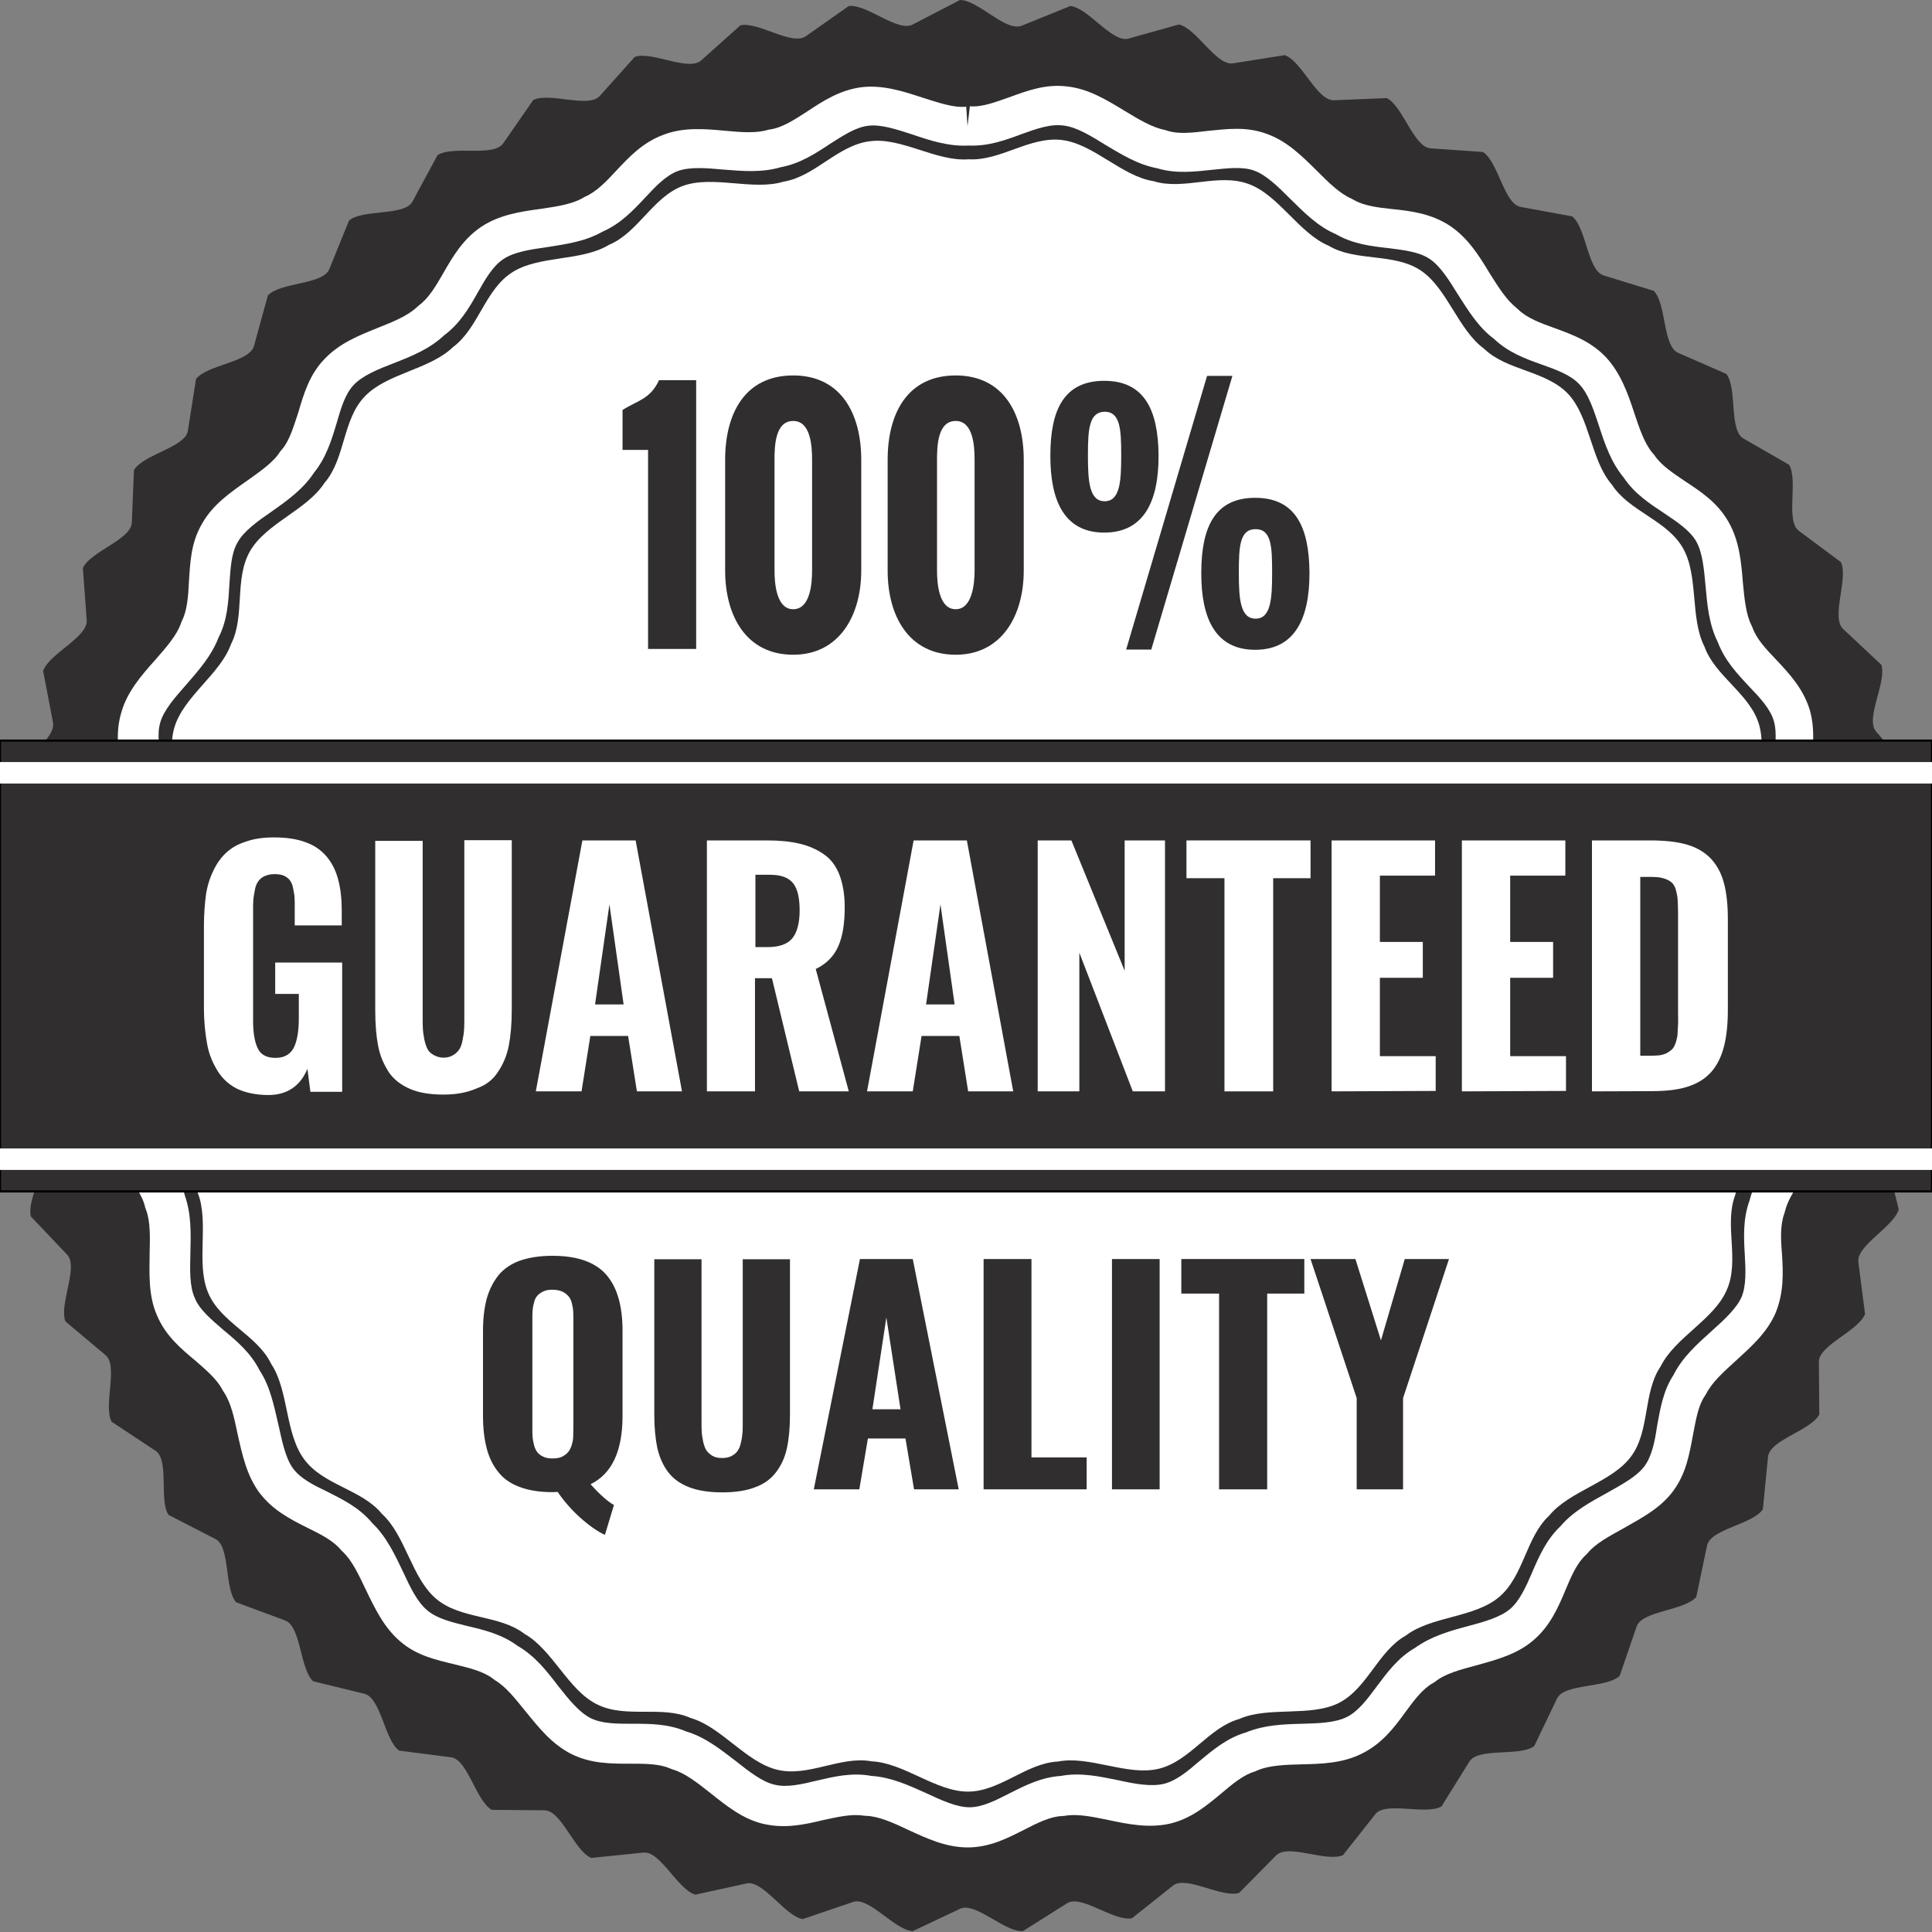 <svg height="100%" version="1.1" xmlns="http://www.w3.org/2000/svg" xmlns:xlink="http://www.w3.org/1999/xlink" x="0px" y="0px" viewBox="0 0 90 90" style="enable-background:new 0 0 90 90;" xml:space="preserve"><rect x="0" y="0" width="90" height="90" fill="#808080" stroke="none"/><path fill-rule="evenodd" clip-rule="evenodd" fill="#302e2e" d="M44.72,0c0.85,0,2.12,1.49,2.87,1.2l2.27-0.92C50.69,0.36,51.8,2,52.56,1.8l2.36-0.66	c0.83,0.19,1.74,1.94,2.52,1.81l2.41-0.38c0.8,0.28,1.5,2.14,2.3,2.1l2.45-0.1c0.76,0.38,1.25,2.28,2.04,2.34l2.44,0.17	c0.72,0.46,0.98,2.42,1.76,2.56l2.4,0.44c0.66,0.54,0.71,2.51,1.46,2.75l2.34,0.72c0.59,0.6,0.41,2.58,1.14,2.89l2.24,0.98	c0.52,0.67,0.11,2.62,0.8,3.01l2.12,1.22c0.44,0.73-0.18,2.6,0.46,3.08l1.96,1.46c0.35,0.77-0.48,2.56,0.1,3.11l1.78,1.67	c0.26,0.8-0.76,2.5-0.25,3.1l1.58,1.87c0.17,0.83-1.06,2.39-0.6,3.05l1.36,2.04c0.08,0.84-1.31,2.26-0.95,2.96l1.09,2.17	c-0.02,0.85-1.56,2.09-1.28,2.84l0.85,2.29c-0.11,0.84-1.79,1.9-1.58,2.68l0.59,2.36c-0.22,0.82-1.99,1.69-1.88,2.47l0.31,2.41	c-0.31,0.8-2.16,1.45-2.15,2.23l0.02,2.45c-0.4,0.76-2.32,1.18-2.39,1.98l-0.24,2.44c-0.48,0.71-2.44,0.91-2.6,1.69l-0.5,2.39	c-0.56,0.65-2.53,0.64-2.78,1.38l-0.79,2.3c-0.62,0.58-2.59,0.34-2.92,1.06l-1.06,2.21c-0.68,0.5-2.6,0.05-3.02,0.72l-1.3,2.09	c-0.74,0.42-2.6-0.25-3.08,0.36l-1.51,1.91c-0.79,0.34-2.54-0.55-3.11,0.01l-1.73,1.75c-0.82,0.24-2.47-0.83-3.08-0.34l-1.91,1.52	c-0.84,0.16-2.36-1.12-3.02-0.7l-2.06,1.3c-0.85,0.05-2.21-1.38-2.93-1.04l-2.2,1.04c-0.85-0.05-2.04-1.62-2.78-1.36l-2.35,0.8	c-0.84-0.16-1.85-1.84-2.62-1.66l-2.38,0.52c-0.82-0.24-1.63-2.04-2.41-1.96l-2.44,0.25c-0.79-0.34-1.38-2.21-2.18-2.22l-2.45-0.02	c-0.74-0.42-1.12-2.35-1.9-2.45l-2.42-0.31c-0.68-0.5-0.84-2.46-1.62-2.65l-2.38-0.58c-0.62-0.56-0.56-2.54-1.3-2.83L11,74.64	c-0.56-0.64-0.26-2.6-0.97-2.95l-2.18-1.12C7.4,69.9,7.9,68,7.24,67.58L5.2,66.23c-0.4-0.76,0.32-2.59-0.28-3.1l-1.87-1.57	c-0.31-0.8,0.62-2.53,0.08-3.11l-1.69-1.78c-0.22-0.82,0.9-2.45,0.43-3.08l-1.49-1.97c-0.13-0.84,1.16-2.32,0.77-3.01l-1.27-2.12	C-0.14,45.64,1.32,44.3,1,43.57l-0.98-2.24c0.07-0.84,1.67-1.99,1.44-2.76l-0.73-2.33c0.17-0.83,1.88-1.79,1.74-2.58l-0.46-2.4	c0.26-0.8,2.08-1.57,2.03-2.36l-0.18-2.44c0.35-0.77,2.24-1.32,2.28-2.11l0.1-2.45c0.43-0.73,2.38-1.06,2.51-1.82l0.38-2.42	c0.5-0.67,2.48-0.77,2.7-1.54l0.65-2.36c0.59-0.62,2.56-0.49,2.86-1.22l0.92-2.27c0.66-0.54,2.6-0.19,2.96-0.89l1.16-2.15	c0.72-0.47,2.6,0.1,3.06-0.55l1.4-2.02c0.76-0.38,2.57,0.4,3.1-0.19l1.63-1.82c0.8-0.28,2.51,0.7,3.1,0.16l1.82-1.63	c0.83-0.19,2.41,0.98,3.06,0.5l1.99-1.4c0.84-0.1,2.29,1.24,2.98,0.86L44.72,0z"></path><g>	<path fill-rule="evenodd" clip-rule="evenodd" fill="#FFFFFF" d="M45.18,4.95c0.56,0.05,1.18-0.19,1.81-0.41c0.88-0.32,1.73-0.64,2.74-0.51c0.99,0.11,1.83,0.63,2.67,1.14		c0.64,0.39,1.28,0.77,1.85,0.88l0.13,0.04c0.52,0.17,1.19,0.09,1.86,0.01c0.91-0.09,1.82-0.22,2.78,0.14		c0.95,0.34,1.64,1.04,2.34,1.73c0.52,0.52,1.05,1.05,1.59,1.28l0.11,0.06c0.47,0.28,1.14,0.36,1.8,0.43		c0.91,0.09,1.82,0.22,2.67,0.77c0.84,0.56,1.36,1.38,1.87,2.23c0.4,0.64,0.79,1.25,1.25,1.61l0.09,0.08		c0.4,0.39,1.03,0.62,1.64,0.84c0.88,0.32,1.73,0.63,2.44,1.38c0.67,0.73,1.01,1.66,1.31,2.59c0.24,0.71,0.47,1.41,0.85,1.86		l0.08,0.09c0.3,0.47,0.85,0.83,1.41,1.21c0.76,0.5,1.54,1.01,2.05,1.91c0.5,0.88,0.59,1.83,0.67,2.82c0.07,0.75,0.14,1.48,0.4,2		l0.05,0.11c0.18,0.52,0.64,1.01,1.1,1.49c0.63,0.67,1.25,1.34,1.56,2.32c0.28,0.96,0.15,1.94,0.01,2.9		c-0.09,0.75-0.21,1.48-0.07,2.05l0.02,0.13c0.06,0.54,0.39,1.12,0.73,1.72c0.46,0.8,0.92,1.59,0.98,2.62		c0.06,1.01-0.3,1.91-0.66,2.82c-0.27,0.69-0.54,1.38-0.54,1.98v0.14c-0.07,0.54,0.13,1.18,0.32,1.83c0.26,0.88,0.52,1.78,0.35,2.77		s-0.75,1.8-1.3,2.6c-0.41,0.62-0.85,1.23-0.98,1.79l-0.04,0.13c-0.19,0.52-0.17,1.18-0.11,1.86c0.06,0.92,0.09,1.83-0.3,2.78		c-0.4,0.92-1.14,1.57-1.86,2.23c-0.54,0.49-1.1,0.99-1.37,1.53l-0.07,0.11c-0.31,0.46-0.41,1.12-0.54,1.78		c-0.17,0.91-0.32,1.82-0.93,2.64c-0.59,0.8-1.46,1.25-2.32,1.74c-0.65,0.36-1.31,0.71-1.67,1.16l-0.09,0.09		c-0.41,0.38-0.67,0.99-0.93,1.61c-0.35,0.84-0.73,1.7-1.51,2.36c-0.76,0.65-1.72,0.9-2.65,1.16l0,0c-0.72,0.19-1.46,0.39-1.9,0.75		l-0.11,0.07c-0.49,0.27-0.88,0.8-1.28,1.34c-0.54,0.75-1.1,1.48-2.02,1.94c-0.9,0.46-1.88,0.49-2.86,0.51		c-0.75,0.02-1.49,0.05-2.02,0.28l-0.11,0.05c-0.54,0.15-1.05,0.58-1.56,1.01l0,0c-0.71,0.59-1.41,1.18-2.4,1.42		c-0.97,0.22-1.92,0.04-2.89-0.17c-0.73-0.15-1.46-0.3-2.03-0.19l-0.13,0.01c-0.54,0.02-1.15,0.33-1.74,0.63l0,0		c-0.8,0.41-1.63,0.83-2.64,0.83s-1.89-0.41-2.78-0.82c-0.67-0.32-1.36-0.63-1.94-0.65l-0.14-0.01c-0.54-0.09-1.19,0.06-1.85,0.2		c-0.9,0.22-1.79,0.41-2.78,0.19c-0.98-0.22-1.74-0.84-2.52-1.46c-0.58-0.46-1.17-0.92-1.73-1.08l-0.13-0.05		c-0.5-0.22-1.17-0.22-1.85-0.22c-0.92,0-1.85,0-2.76-0.46c-0.9-0.46-1.5-1.22-2.12-1.98c-0.47-0.58-0.92-1.16-1.44-1.46l-0.09-0.07		c-0.43-0.33-1.09-0.49-1.74-0.65c-0.9-0.22-1.8-0.41-2.57-1.08l0,0c-0.76-0.65-1.18-1.54-1.61-2.43c-0.32-0.67-0.63-1.34-1.06-1.74		l-0.09-0.09c-0.35-0.43-0.95-0.73-1.54-1.02c-0.82-0.41-1.64-0.83-2.26-1.65c-0.59-0.8-0.8-1.78-1.01-2.72		c-0.15-0.73-0.31-1.46-0.63-1.94l-0.07-0.11c-0.24-0.49-0.75-0.92-1.25-1.36c-0.71-0.59-1.41-1.18-1.81-2.13		c-0.4-0.91-0.35-1.91-0.34-2.88c0.02-0.75,0.04-1.49-0.17-2.04l-0.04-0.11c-0.11-0.54-0.52-1.07-0.92-1.62l0,0		c-0.54-0.75-1.1-1.48-1.28-2.49c-0.17-0.99,0.08-1.94,0.33-2.88c0.19-0.72,0.38-1.46,0.31-2.04l0-0.15		c0.01-0.54-0.26-1.16-0.52-1.79l0,0c-0.35-0.84-0.73-1.7-0.67-2.71s0.52-1.87,0.98-2.73c0.35-0.66,0.71-1.31,0.76-1.89l0.02-0.13		c0.14-0.54,0.02-1.2-0.09-1.86c-0.17-0.91-0.32-1.81-0.02-2.79c0.28-0.96,0.93-1.7,1.59-2.44c0.49-0.56,0.98-1.12,1.17-1.66		l0.05-0.13c0.25-0.49,0.3-1.16,0.33-1.82c0.06-0.92,0.09-1.83,0.62-2.73c0.5-0.88,1.3-1.43,2.11-2c0.6-0.43,1.22-0.85,1.53-1.36		l0.08-0.09c0.35-0.41,0.54-1.07,0.75-1.7c0.26-0.88,0.52-1.78,1.23-2.51c0.69-0.73,1.59-1.09,2.51-1.46		c0.69-0.27,1.38-0.56,1.8-0.96l0.09-0.08c0.44-0.32,0.79-0.9,1.12-1.48c0.46-0.8,0.92-1.59,1.77-2.17		c0.84-0.56,1.81-0.71,2.78-0.84c0.75-0.11,1.47-0.22,1.96-0.51l0.11-0.06c0.51-0.22,0.97-0.69,1.42-1.18		c0.63-0.67,1.25-1.34,2.22-1.7c0.93-0.36,1.9-0.28,2.87-0.19c0.75,0.07,1.49,0.13,2.03-0.05l0.13-0.02		c0.54-0.09,1.1-0.46,1.66-0.82c0.77-0.51,1.54-1.01,2.56-1.14c0.99-0.11,1.92,0.19,2.86,0.5c0.71,0.22,1.41,0.47,2,0.41l0.06,0.91		L45.18,4.95L45.18,4.95z M47.61,6.24L47.61,6.24c-0.8,0.3-1.59,0.58-2.48,0.54c-0.91,0.05-1.77-0.22-2.61-0.51		c-0.75-0.24-1.48-0.49-2.08-0.41c-0.59,0.07-1.17,0.46-1.77,0.84c-0.71,0.47-1.4,0.92-2.3,1.09C35.49,8.05,34.6,7.97,33.7,7.9		c-0.77-0.07-1.56-0.14-2.13,0.07c-0.54,0.2-1.04,0.72-1.51,1.23c-0.58,0.62-1.16,1.23-1.99,1.59c-0.8,0.46-1.69,0.58-2.57,0.72		c-0.77,0.11-1.55,0.22-2.05,0.56c-0.49,0.32-0.84,0.93-1.19,1.55c-0.41,0.73-0.84,1.46-1.57,2c-0.67,0.63-1.5,0.97-2.35,1.3		c-0.73,0.28-1.46,0.58-1.86,1.01c-0.41,0.43-0.6,1.1-0.8,1.79c-0.24,0.8-0.49,1.61-1.06,2.31c-0.5,0.76-1.24,1.29-1.98,1.81		c-0.64,0.44-1.28,0.9-1.57,1.42c-0.3,0.51-0.33,1.22-0.38,1.91c-0.05,0.85-0.09,1.72-0.51,2.53c-0.32,0.84-0.91,1.51-1.5,2.19		c-0.51,0.58-1.03,1.16-1.21,1.75c-0.17,0.57-0.05,1.25,0.08,1.96c0.15,0.83,0.3,1.67,0.08,2.56c-0.11,0.9-0.54,1.7-0.96,2.49		c-0.35,0.67-0.75,1.38-0.77,1.98c-0.04,0.59,0.24,1.24,0.52,1.89l0,0c0.33,0.77,0.67,1.55,0.67,2.46c0.09,0.91-0.13,1.78-0.35,2.65		c-0.21,0.75-0.4,1.51-0.3,2.11c0.09,0.58,0.52,1.15,0.95,1.72l0,0c0.5,0.67,1.01,1.34,1.22,2.23c0.31,0.88,0.28,1.78,0.26,2.67		c-0.02,0.77-0.05,1.56,0.21,2.12c0.22,0.54,0.77,0.99,1.31,1.46c0.65,0.54,1.29,1.08,1.7,1.89c0.5,0.76,0.67,1.65,0.88,2.54		c0.17,0.76,0.32,1.53,0.67,2.02s0.98,0.8,1.61,1.1c0.75,0.38,1.5,0.75,2.09,1.46c0.66,0.63,1.05,1.46,1.44,2.28		c0.33,0.71,0.66,1.41,1.14,1.8l0,0c0.46,0.38,1.14,0.54,1.82,0.71c0.82,0.19,1.64,0.39,2.37,0.93c0.8,0.46,1.36,1.17,1.9,1.88		c0.49,0.62,0.97,1.22,1.51,1.49c0.52,0.26,1.23,0.26,1.94,0.26c0.84,0,1.67,0,2.51,0.36c0.88,0.26,1.59,0.83,2.31,1.38		c0.62,0.49,1.23,0.97,1.81,1.1c0.57,0.14,1.25-0.02,1.95-0.19c0.82-0.19,1.64-0.39,2.56-0.22c0.91,0.06,1.72,0.43,2.54,0.8		c0.71,0.33,1.42,0.66,2.02,0.66s1.22-0.32,1.85-0.64l0,0c0.75-0.38,1.5-0.76,2.41-0.82c0.9-0.17,1.79,0.02,2.67,0.2		c0.76,0.17,1.53,0.31,2.12,0.17c0.58-0.14,1.12-0.59,1.64-1.04l0,0c0.65-0.54,1.31-1.1,2.2-1.36c0.83-0.34,1.72-0.38,2.61-0.4		c0.79-0.02,1.56-0.05,2.09-0.32c0.52-0.26,0.95-0.83,1.37-1.4c0.5-0.67,1.01-1.36,1.79-1.81c0.75-0.54,1.61-0.79,2.48-1.02l0,0		c0.75-0.2,1.5-0.41,1.96-0.8c0.44-0.38,0.73-1.02,1.01-1.67c0.33-0.77,0.67-1.55,1.33-2.18c0.59-0.69,1.38-1.12,2.18-1.56		c0.67-0.38,1.37-0.75,1.73-1.23c0.35-0.47,0.49-1.17,0.59-1.86c0.15-0.82,0.28-1.65,0.77-2.4c0.41-0.82,1.09-1.43,1.77-2.04		c0.58-0.52,1.16-1.05,1.4-1.59c0.22-0.54,0.19-1.24,0.15-1.95c-0.05-0.84-0.09-1.7,0.22-2.54c0.22-0.89,0.73-1.63,1.24-2.37		c0.44-0.64,0.89-1.29,0.99-1.88c0.09-0.58-0.09-1.25-0.31-1.94c-0.24-0.8-0.49-1.62-0.38-2.53c0-0.91,0.33-1.75,0.66-2.59		c0.28-0.73,0.57-1.46,0.54-2.06c-0.04-0.58-0.39-1.2-0.75-1.81c-0.41-0.73-0.84-1.46-0.96-2.37c-0.21-0.89-0.08-1.79,0.05-2.67		c0.11-0.77,0.22-1.55,0.05-2.13c-0.17-0.57-0.65-1.08-1.14-1.59c-0.58-0.62-1.15-1.23-1.47-2.08c-0.41-0.82-0.49-1.72-0.57-2.62		c-0.07-0.77-0.14-1.56-0.44-2.08c-0.3-0.51-0.89-0.9-1.47-1.29c-0.71-0.47-1.4-0.92-1.9-1.67c-0.59-0.71-0.88-1.56-1.16-2.43		c-0.25-0.75-0.49-1.48-0.91-1.92c-0.4-0.43-1.06-0.67-1.73-0.91c-0.8-0.28-1.59-0.58-2.24-1.2c-0.73-0.54-1.21-1.33-1.69-2.08		c-0.41-0.66-0.82-1.33-1.33-1.66c-0.49-0.32-1.19-0.4-1.89-0.49c-0.83-0.09-1.66-0.19-2.46-0.65c-0.84-0.36-1.48-1.01-2.13-1.65		c-0.54-0.54-1.1-1.1-1.67-1.31c-0.54-0.2-1.25-0.11-1.96-0.04C55.63,8,54.78,8.1,53.91,7.84c-0.9-0.17-1.66-0.64-2.43-1.1		c-0.66-0.41-1.33-0.82-1.92-0.89C48.94,5.76,48.28,6,47.61,6.24z"></path>	<path fill-rule="evenodd" clip-rule="evenodd" fill="#FFFFFF" d="M45.12,7.42c1.47,0.09,2.84-1.07,4.33-0.9c1.49,0.17,2.8,1.69,4.29,1.92c1.4,0.44,3.01-0.39,4.42,0.13		c1.41,0.51,2.35,2.3,3.74,2.88c1.25,0.75,3.02,0.32,4.27,1.14c1.25,0.83,1.75,2.77,2.97,3.66c1.06,1.02,2.86,1.01,3.9,2.09		c1.03,1.09,1.06,3.1,2.05,4.24c0.8,1.24,2.56,1.65,3.3,2.94c0.75,1.29,0.33,3.27,1.01,4.6c0.49,1.38,2.11,2.19,2.54,3.62		c0.43,1.46-0.43,3.25-0.07,4.7c0.15,1.47,1.55,2.62,1.64,4.11c0.08,1.5-1.17,3.07-1.15,4.57c-0.19,1.46,0.91,2.9,0.65,4.38s-1.85,2.71-2.18,4.18c-0.52,1.38,0.22,3.03-0.39,4.41c-0.59,1.38-2.41,2.21-3.08,3.56c-0.83,1.22-0.49,3.01-1.38,4.2		c-0.9,1.21-2.86,1.59-3.82,2.76c-1.08,1.01-1.17,2.8-2.32,3.78s-3.16,0.89-4.35,1.8c-1.29,0.72-1.79,2.46-3.12,3.14		c-1.34,0.67-3.27,0.14-4.65,0.75c-1.42,0.4-2.3,1.98-3.76,2.32s-3.21-0.63-4.68-0.34c-1.47,0.07-2.7,1.4-4.19,1.4		c-1.5,0-2.98-1.34-4.48-1.41c-1.46-0.27-2.95,0.75-4.41,0.39s-2.6-2-4.03-2.41c-1.34-0.6-3.03,0.04-4.37-0.64		c-1.34-0.67-2.06-2.54-3.37-3.28c-1.17-0.9-2.96-0.66-4.11-1.63c-1.15-0.97-1.42-2.95-2.53-3.96c-0.93-1.14-2.73-1.33-3.62-2.54		c-0.9-1.21-0.71-3.2-1.54-4.45c-0.64-1.33-2.35-1.92-2.93-3.3c-0.59-1.38,0.06-3.28-0.49-4.67c-0.32-1.46-1.85-2.41-2.09-3.89		c-0.26-1.48,0.8-3.18,0.62-4.67c0.02-1.48-1.24-2.78-1.15-4.27c0.09-1.5,1.51-2.9,1.67-4.4c0.35-1.43-0.56-2.98-0.14-4.43		c0.43-1.46,2.14-2.49,2.64-3.89c0.67-1.31,0.14-3.04,0.89-4.34s2.65-1.91,3.47-3.18c0.97-1.12,0.83-2.94,1.87-4.02		c1.04-1.09,3.03-1.25,4.11-2.3c1.19-0.88,1.48-2.65,2.74-3.47c1.25-0.82,3.23-0.51,4.52-1.29c1.37-0.57,2.05-2.23,3.45-2.75		c1.41-0.51,3.27,0.24,4.7-0.2c1.46-0.24,2.52-1.7,4.01-1.88C41.98,6.38,43.62,7.54,45.12,7.42z"></path></g><g>	<path fill="#302e2e" d="M30.19,30.26v-9.3H29V19.1c0.7-0.45,1.29-0.5,1.7-1.39h1.73v12.52h-2.25v0.02H30.19z"></path>	<path fill="#302e2e" d="M33.78,26.58v-5.16c0-2.17,0.93-3.93,3.17-3.93c2.22,0,3.17,1.77,3.17,3.93v5.16c0,2.09-1.02,3.92-3.17,3.92		C34.77,30.5,33.78,28.7,33.78,26.58z M37.83,26.58v-5.16c0-0.63-0.06-1.81-0.88-1.81c-0.84,0-0.87,1.16-0.87,1.81v5.16		c0,0.61,0.09,1.8,0.87,1.8C37.74,28.38,37.83,27.2,37.83,26.58z"></path>	<path fill="#302e2e" d="M41.35,26.58v-5.16c0-2.17,0.93-3.93,3.17-3.93c2.22,0,3.17,1.77,3.17,3.93v5.16c0,2.09-1.02,3.92-3.17,3.92		C42.34,30.5,41.35,28.7,41.35,26.58z M45.4,26.58v-5.16c0-0.63-0.06-1.81-0.88-1.81c-0.84,0-0.87,1.16-0.87,1.81v5.16		c0,0.61,0.09,1.8,0.87,1.8C45.29,28.38,45.4,27.2,45.4,26.58z"></path>	<path fill="#302e2e" d="M48.93,21.25v-0.04c0-2.11,0.63-3.47,2.51-3.47c1.87,0,2.51,1.36,2.53,3.46v0.05c0,2.07-0.66,3.56-2.53,3.56		S48.93,23.31,48.93,21.25z M50.68,21.17v0.07c0,1.2,0.07,2.11,0.78,2.11s0.77-0.92,0.77-2.11v-0.06c0-1.19-0.05-2-0.77-2		C50.74,19.19,50.68,19.99,50.68,21.17z M52.46,30.26l3.77-12.75h1.18l-3.78,12.75H52.46z M55.96,26.71v-0.06		c0.01-2.09,0.63-3.46,2.51-3.46c1.87,0,2.51,1.35,2.53,3.46v0.06c0,2.07-0.66,3.56-2.53,3.56S55.96,28.78,55.96,26.71z		 M57.71,26.67v0.04c0,1.2,0.07,2.11,0.78,2.11s0.77-0.92,0.77-2.11v-0.04c0-1.2-0.03-2.02-0.77-2.02		C57.75,24.65,57.71,25.46,57.71,26.67z"></path></g><g>	<path fill="#302e2e" d="M28.18,71.5c-0.33-0.15-0.71-0.41-1.15-0.8c-0.43-0.39-0.78-0.8-1.05-1.2c-0.05,0-0.13,0.01-0.24,0.01		c-0.59,0-1.11-0.08-1.53-0.24c-0.43-0.16-0.76-0.39-1-0.7c-0.25-0.31-0.43-0.68-0.54-1.11s-0.17-0.92-0.17-1.5V62		c0-0.58,0.06-1.07,0.17-1.49c0.12-0.43,0.3-0.78,0.54-1.09c0.25-0.31,0.59-0.54,1-0.69c0.43-0.15,0.93-0.23,1.53-0.23		c1.16,0,2,0.3,2.51,0.89S29,60.85,29,62v3.96c0,1.64-0.5,2.7-1.49,3.18c0.43,0.48,0.79,0.8,1.09,0.97L28.18,71.5z M25.31,67.86		c0.12,0.06,0.26,0.08,0.43,0.08s0.32-0.02,0.44-0.08c0.12-0.06,0.21-0.13,0.28-0.21s0.12-0.18,0.17-0.32		c0.04-0.14,0.07-0.27,0.07-0.38s0.01-0.27,0.01-0.44v-5.02c0-0.17,0-0.32-0.01-0.44c-0.01-0.13-0.04-0.24-0.07-0.38		c-0.04-0.13-0.09-0.23-0.17-0.31s-0.17-0.15-0.28-0.2c-0.12-0.05-0.27-0.08-0.44-0.08s-0.31,0.02-0.43,0.08s-0.21,0.12-0.28,0.2		s-0.12,0.18-0.15,0.31c-0.04,0.14-0.06,0.25-0.07,0.38c-0.01,0.12-0.01,0.27-0.01,0.44v5.02c0,0.17,0,0.32,0.01,0.44		s0.04,0.25,0.07,0.38c0.04,0.14,0.09,0.24,0.15,0.32C25.1,67.74,25.2,67.81,25.31,67.86z"></path>	<path fill="#302e2e" d="M33.65,69.52c-0.61,0-1.14-0.08-1.55-0.24c-0.41-0.16-0.74-0.39-0.98-0.71s-0.4-0.69-0.5-1.12		c-0.09-0.43-0.14-0.95-0.14-1.54v-7.25h2.2v7.54c0,0.21,0,0.38,0.01,0.52s0.04,0.3,0.07,0.46c0.04,0.16,0.09,0.3,0.15,0.39		s0.17,0.18,0.28,0.25c0.12,0.07,0.27,0.1,0.45,0.1s0.32-0.03,0.45-0.1s0.22-0.15,0.28-0.25c0.07-0.1,0.12-0.23,0.15-0.39		c0.04-0.16,0.06-0.32,0.07-0.46s0.01-0.31,0.01-0.52v-7.54h2.2v7.25c0,0.6-0.05,1.12-0.14,1.54c-0.09,0.43-0.26,0.8-0.5,1.12		s-0.56,0.56-0.98,0.71C34.78,69.44,34.26,69.52,33.65,69.52z"></path>	<path fill="#302e2e" d="M37.91,69.38l2.15-10.73h2.46l2.14,10.73h-2.08l-0.4-2.37h-1.75l-0.4,2.37H37.91z M40.64,65.65h1.31l-0.66-4.28		L40.64,65.65z"></path>	<path fill="#302e2e" d="M45.82,69.38V58.65h2.23v9.24h2.57v1.49H45.82z"></path>	<path fill="#302e2e" d="M51.8,69.38V58.65h2.22v10.73C54.02,69.38,51.8,69.38,51.8,69.38z"></path>	<path fill="#302e2e" d="M56.79,69.38v-9.12h-1.76v-1.61h5.73v1.61h-1.73v9.12H56.79z"></path>	<path fill="#302e2e" d="M63.2,69.38v-4.25l-2.15-6.48h2.09l1.19,3.79l1.11-3.79h2.06l-2.14,6.48v4.25H63.2z"></path></g><rect y="34.5" fill="#302e2e" stroke="#000000" stroke-width="0.1" stroke-miterlimit="10" width="90" height="21"></rect><g>	<path fill="#ffffff" d="M12.5,51.01c-0.55,0-1.03-0.1-1.41-0.27c-0.4-0.19-0.7-0.46-0.94-0.83c-0.23-0.37-0.41-0.77-0.5-1.27		c-0.09-0.49-0.15-1.05-0.15-1.68v-3.85c0-0.52,0.04-0.99,0.09-1.4c0.06-0.42,0.18-0.8,0.34-1.13c0.15-0.33,0.36-0.63,0.61-0.86		s0.55-0.4,0.93-0.52c0.37-0.13,0.8-0.19,1.29-0.19c0.58,0,1.07,0.07,1.49,0.23c0.42,0.15,0.73,0.38,0.99,0.69		c0.25,0.31,0.42,0.67,0.52,1.07c0.11,0.42,0.16,0.89,0.16,1.44v0.67h-2.19v-0.8c0-0.21,0-0.39-0.01-0.52		c-0.01-0.14-0.04-0.27-0.07-0.43S13.57,41.1,13.5,41c-0.07-0.08-0.15-0.15-0.28-0.21c-0.12-0.05-0.27-0.07-0.44-0.07		c-0.18,0-0.34,0.04-0.47,0.1s-0.22,0.15-0.29,0.25c-0.07,0.1-0.12,0.23-0.15,0.4s-0.06,0.32-0.07,0.46		c-0.01,0.14-0.01,0.31-0.01,0.54v5.07c0,0.56,0.07,1,0.22,1.3c0.14,0.3,0.42,0.44,0.83,0.44c0.41,0,0.69-0.17,0.85-0.48		c0.15-0.31,0.23-0.76,0.23-1.36V46.3h-1.1v-1.46h3.12v6.02h-1.48l-0.14-1.07C13.99,50.59,13.38,51.01,12.5,51.01z"></path>	<path fill="#ffffff" d="M20.67,50.99c-0.62,0-1.14-0.08-1.56-0.26c-0.42-0.18-0.75-0.43-0.99-0.77c-0.23-0.36-0.41-0.75-0.5-1.21		c-0.09-0.46-0.14-1.01-0.14-1.68v-7.9h2.21v8.21c0,0.23,0,0.42,0.01,0.56c0.01,0.17,0.04,0.32,0.07,0.5		c0.04,0.18,0.09,0.32,0.15,0.44c0.07,0.12,0.16,0.2,0.29,0.27c0.13,0.07,0.28,0.12,0.45,0.12s0.33-0.04,0.45-0.12		c0.13-0.07,0.22-0.17,0.29-0.27c0.07-0.12,0.12-0.25,0.15-0.44c0.04-0.18,0.06-0.33,0.07-0.5c0.01-0.15,0.01-0.36,0.01-0.58v-8.22		h2.21v7.9c0,0.65-0.05,1.21-0.14,1.68c-0.09,0.46-0.27,0.87-0.5,1.21c-0.23,0.36-0.56,0.62-0.99,0.77		C21.8,50.88,21.29,50.99,20.67,50.99z"></path>	<path fill="#ffffff" d="M24.96,50.84l2.17-11.69h2.48l2.16,11.69h-2.1l-0.41-2.58H27.5l-0.41,2.58H24.96z M27.72,46.79h1.33		l-0.66-4.66L27.72,46.79z"></path>	<path fill="#ffffff" d="M32.93,50.84V39.15h2.8c0.58,0,1.1,0.05,1.51,0.15c0.43,0.1,0.8,0.26,1.13,0.49c0.34,0.23,0.57,0.55,0.73,0.95		c0.16,0.42,0.25,0.92,0.25,1.51c0,0.75-0.09,1.36-0.3,1.83c-0.2,0.46-0.55,0.82-1.05,1.06l1.54,5.7h-2.31l-1.27-5.27h-0.79v5.27		C35.18,50.84,32.93,50.84,32.93,50.84z M35.19,44.12h0.56c0.55,0,0.93-0.14,1.15-0.4c0.22-0.26,0.35-0.7,0.35-1.3		c0-0.58-0.09-1-0.3-1.27c-0.2-0.26-0.56-0.4-1.07-0.4h-0.69V44.12z"></path>	<path fill="#ffffff" d="M40.39,50.84l2.17-11.69h2.48l2.16,11.69h-2.1l-0.41-2.58h-1.76l-0.41,2.58H40.39z M43.14,46.79h1.33		l-0.66-4.66L43.14,46.79z"></path>	<path fill="#ffffff" d="M48.34,50.84V39.15h1.57l2.48,6.07v-6.07h1.88v11.69h-1.5l-2.49-6.46v6.46H48.34z"></path>	<path fill="#ffffff" d="M57.04,50.84v-9.93h-1.77v-1.76h5.78v1.76h-1.74v9.93H57.04z"></path>	<path fill="#ffffff" d="M62.03,50.84V39.15h4.82v1.64h-2.57v3.09h2v1.67h-2v3.65h2.6v1.62L62.03,50.84L62.03,50.84z"></path>	<path fill="#ffffff" d="M68.1,50.84V39.15h4.82v1.64h-2.57v3.09h2v1.67h-2v3.65h2.6v1.62L68.1,50.84L68.1,50.84z"></path>	<path fill="#ffffff" d="M74.16,50.84V39.15h2.69c0.7,0,1.28,0.06,1.75,0.2c0.47,0.14,0.84,0.37,1.12,0.67		c0.28,0.31,0.48,0.69,0.59,1.13c0.12,0.44,0.18,1,0.18,1.67v4.22c0,0.68-0.06,1.24-0.18,1.71c-0.12,0.46-0.31,0.86-0.58,1.17		c-0.28,0.32-0.64,0.55-1.11,0.7c-0.45,0.15-1.03,0.21-1.71,0.21L74.16,50.84L74.16,50.84z M76.42,49.18h0.47		c0.15,0,0.3-0.01,0.42-0.02c0.12-0.02,0.22-0.05,0.33-0.1c0.09-0.05,0.16-0.1,0.22-0.15c0.06-0.05,0.12-0.13,0.15-0.21		c0.05-0.1,0.07-0.19,0.09-0.26c0.02-0.07,0.05-0.2,0.05-0.33c0.01-0.15,0.01-0.27,0.02-0.39c0.01-0.12,0-0.26,0-0.46v-4.69		c0-0.27-0.01-0.5-0.02-0.67c-0.01-0.17-0.05-0.32-0.09-0.48c-0.05-0.15-0.12-0.26-0.21-0.33c-0.09-0.07-0.22-0.14-0.38-0.18		c-0.15-0.05-0.36-0.06-0.61-0.06h-0.45v8.34C76.4,49.18,76.42,49.18,76.42,49.18z"></path></g><rect y="35.5" fill="#ffffff" width="90" height="1"></rect><rect y="53.5" fill="#ffffff" width="90" height="1"></rect></svg>
